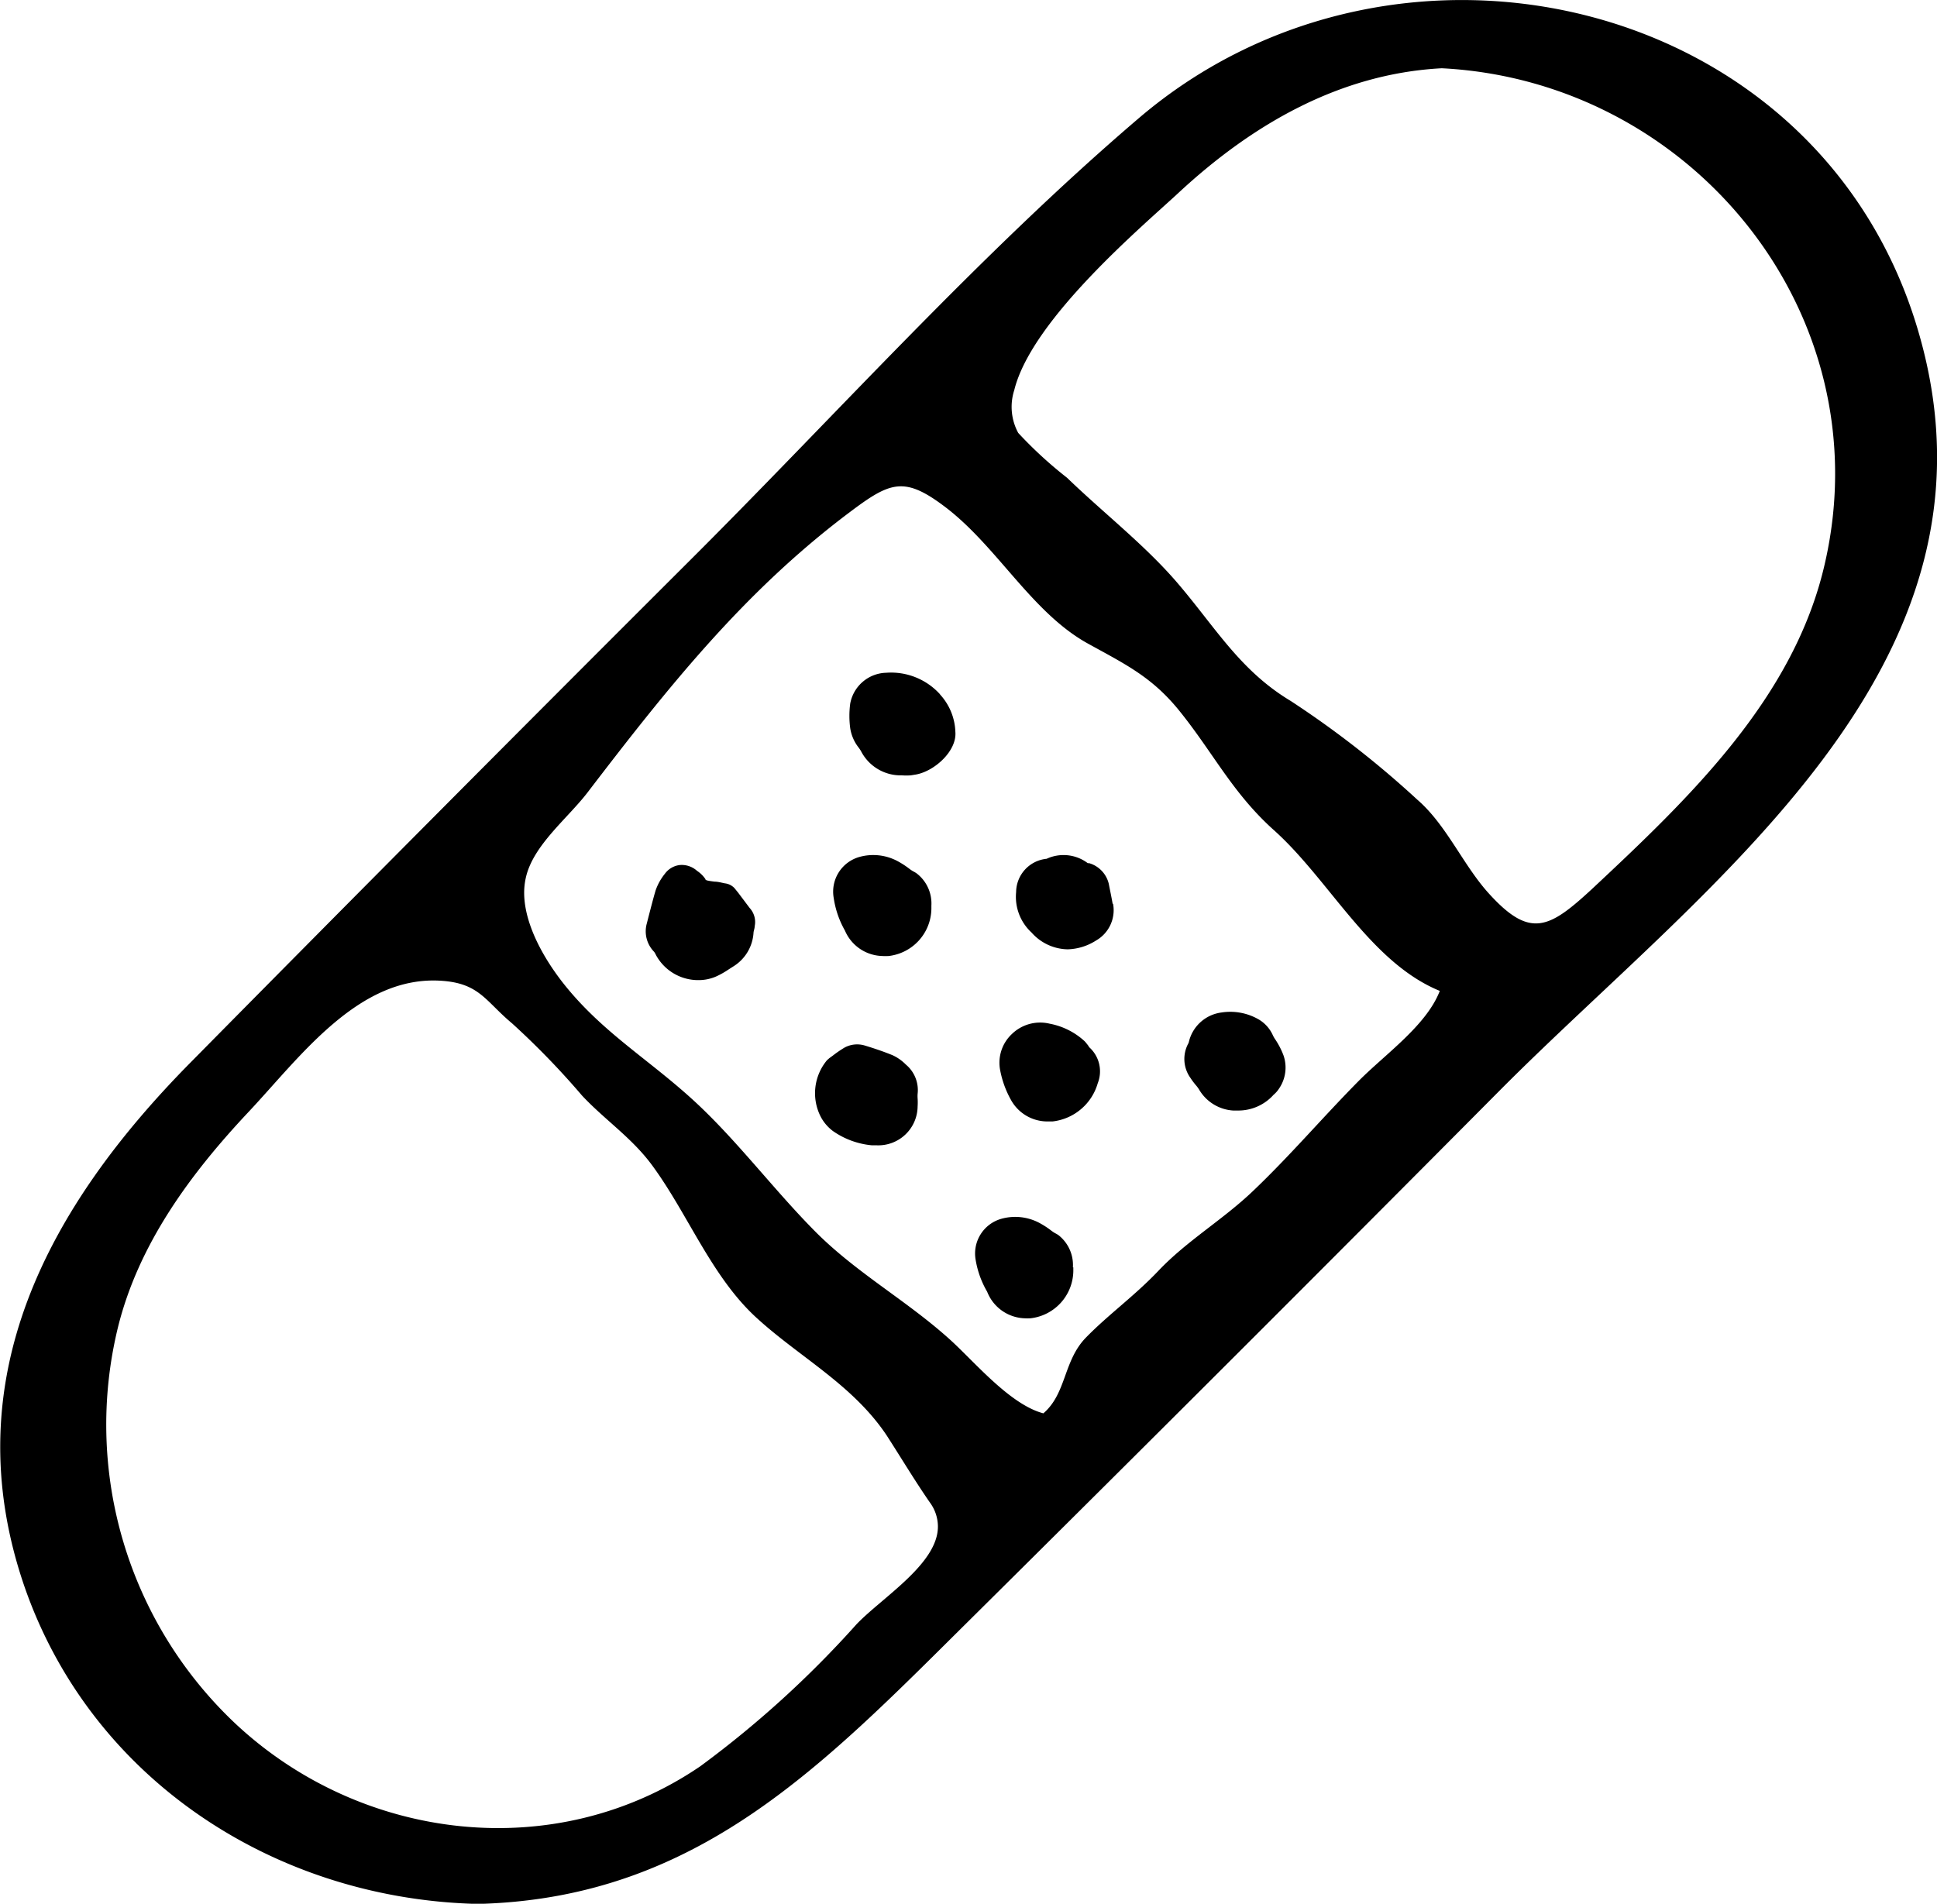 <svg data-name="FIRST AID" xmlns="http://www.w3.org/2000/svg" viewBox="0 0 136.47 134.16"><path fill="currentColor" d="M80.22 8.34c-11.26 9.62-21.41 21-31.89 31.43q-17.52 17.49-34.9 35.1c-10 10.12-16.69 22.28-11.75 36.81 4.66 13.62 17.5 22 31.58 22.48a3.07 3.07 0 0 0 .41 0h.4c15.16-.54 23.92-9.76 34.11-19.86Q87 95.64 105.67 76.84c14.55-14.63 36.26-29.78 29.55-53.26-6.82-23.92-36.79-30.81-55-15.24zm-14.14 99.24c0 2.63-3.94 5-5.74 6.89a72 72 0 0 1-11 10c-10.19 6.95-23.86 5.32-32.75-3A28.94 28.94 0 0 1 8.3 93.58c1.45-5.91 5.13-10.88 9.23-15.24 3.65-3.89 7.78-9.65 13.62-9.22 2.64.19 3.06 1.44 4.93 3a56.19 56.19 0 0 1 4.93 5.09c1.64 1.75 3.56 3 5 5 2.5 3.43 4.17 7.85 7.36 10.72 3 2.73 6.72 4.67 9.09 8.21 1 1.55 2 3.22 3.06 4.75a2.87 2.87 0 0 1 .56 1.69zM36.93 62.99a4.89 4.89 0 0 1 .12-1.15c.52-2.29 2.94-4.16 4.35-6 5.63-7.36 11-14.13 18.42-19.71 2.93-2.21 3.9-2.61 6.88-.32 3.58 2.77 6 7.32 9.87 9.5 2.67 1.48 4.59 2.37 6.56 4.83 2.37 2.95 3.72 5.76 6.62 8.36 3.92 3.51 6.78 9.32 11.69 11.33-.94 2.44-3.85 4.46-5.72 6.35-2.55 2.58-4.85 5.29-7.47 7.78-2.1 2-4.64 3.49-6.63 5.59-1.7 1.79-3.51 3.07-5.11 4.71s-1.36 3.93-3 5.34c-2.35-.62-4.83-3.61-6.56-5.18-3.07-2.78-6.62-4.71-9.55-7.67s-5.55-6.48-8.6-9.26-6.17-4.64-8.8-7.81c-1.4-1.68-3.03-4.28-3.07-6.69zm34.53-35.5c1.23-5 9.12-11.62 11.57-13.9 5.18-4.81 11.35-8.4 18.55-8.78 17.63.9 31 17.29 27 34.85-2.14 9.52-9.59 16.6-16.43 23-3 2.77-4.34 3.51-7.23.33-1.83-2-3-4.86-5.08-6.65a68.06 68.06 0 0 0-8.9-6.94c-3.63-2.18-5.35-5.27-8.08-8.43-2.27-2.62-5.19-4.89-7.68-7.3a29.36 29.36 0 0 1-3.44-3.16 3.85 3.85 0 0 1-.28-3.02zm-18.64 36.5a1.46 1.46 0 0 1 .35 1.29c0 .14-.06.28-.08.43a3 3 0 0 1-1.4 2.38l-.36.23a5.8 5.8 0 0 1-.89.5 3.08 3.08 0 0 1-1.22.25 3.38 3.38 0 0 1-3-1.76 1.56 1.56 0 0 0-.13-.23 2.06 2.06 0 0 1-.52-2l.13-.51c.16-.61.31-1.21.49-1.82a3.89 3.89 0 0 1 .65-1.17 1.52 1.52 0 0 1 1.05-.62 1.61 1.61 0 0 1 1.22.41 2.15 2.15 0 0 1 .59.58c0 .08.09.11.64.18.23 0 .48.07.73.12a1.1 1.1 0 0 1 .67.33l.26.32zm13.4-15.06a4.09 4.09 0 0 1 1.09 2.65c.11 1.34-1.46 2.76-2.77 3l-.37.06a4.55 4.55 0 0 1-.63 0 3.14 3.14 0 0 1-2.87-1.69c-.05-.09-.11-.18-.17-.26a2.94 2.94 0 0 1-.6-1.38 6.63 6.63 0 0 1 0-1.72 2.65 2.65 0 0 1 2.54-2.18 4.65 4.65 0 0 1 3.8 1.53zm-2.4 26.09a2.34 2.34 0 0 1 .83 2.07 2.2 2.2 0 0 0 0 .31 4.53 4.53 0 0 1 0 .57 2.77 2.77 0 0 1-2.91 2.74h-.32a5.69 5.69 0 0 1-2.73-1 3 3 0 0 1-.86-1 3.63 3.63 0 0 1 .44-4l.16-.14.26-.19a7.82 7.82 0 0 1 .82-.56 1.86 1.86 0 0 1 1.42-.14c.66.2 1.31.42 1.95.68a3.17 3.17 0 0 1 .94.66zm1.8-11.2v.23a3.4 3.4 0 0 1-3 3.32 3.45 3.45 0 0 1-.47 0 2.94 2.94 0 0 1-2.62-1.79 6.56 6.56 0 0 1-.79-2.29 2.54 2.54 0 0 1 1.81-2.9 3.63 3.63 0 0 1 2.66.28 6.06 6.06 0 0 1 .84.54 2.38 2.38 0 0 0 .28.19 2 2 0 0 1 .24.14 2.67 2.67 0 0 1 1.05 2.28zm10 25.49v.27a3.4 3.4 0 0 1-3 3.32 3.45 3.45 0 0 1-.47 0 2.94 2.94 0 0 1-2.6-1.87 6.56 6.56 0 0 1-.81-2.24 2.54 2.54 0 0 1 1.81-2.9 3.63 3.63 0 0 1 2.66.28 6.06 6.06 0 0 1 .84.54 2.38 2.38 0 0 0 .28.19 2 2 0 0 1 .24.14 2.67 2.67 0 0 1 1.02 2.28zm14.49-12.59a1.93 1.93 0 0 1-.38.43 3.33 3.33 0 0 1-2.53 1.11h-.32a3 3 0 0 1-2.4-1.48 2.2 2.2 0 0 0-.23-.31 5.08 5.08 0 0 1-.38-.51 2.29 2.29 0 0 1-.13-2.46l.07-.26a2.72 2.72 0 0 1 2.26-1.89 4 4 0 0 1 2.61.49 2.46 2.46 0 0 1 1 1.12 2.31 2.31 0 0 0 .12.22 5.41 5.41 0 0 1 .63 1.2 2.62 2.62 0 0 1-.32 2.34zM76.74 73.8a2.28 2.28 0 0 1 .6 2.54 3.75 3.75 0 0 1-3.19 2.69h-.33a2.93 2.93 0 0 1-2.6-1.53 6.9 6.9 0 0 1-.75-2.06 2.77 2.77 0 0 1 .81-2.56 2.86 2.86 0 0 1 2.67-.74 5 5 0 0 1 2.47 1.24l.08.09.16.2zm1.68-10.11a2.46 2.46 0 0 1-1.2 2.59 3.9 3.9 0 0 1-2 .62 3.47 3.47 0 0 1-2.54-1.18 3.42 3.42 0 0 1-1.09-2.85 2.38 2.38 0 0 1 2.15-2.35 2.83 2.83 0 0 1 2.9.31h.1a2 2 0 0 1 1.38 1.46c.09.47.19.93.27 1.4z"/></svg>
